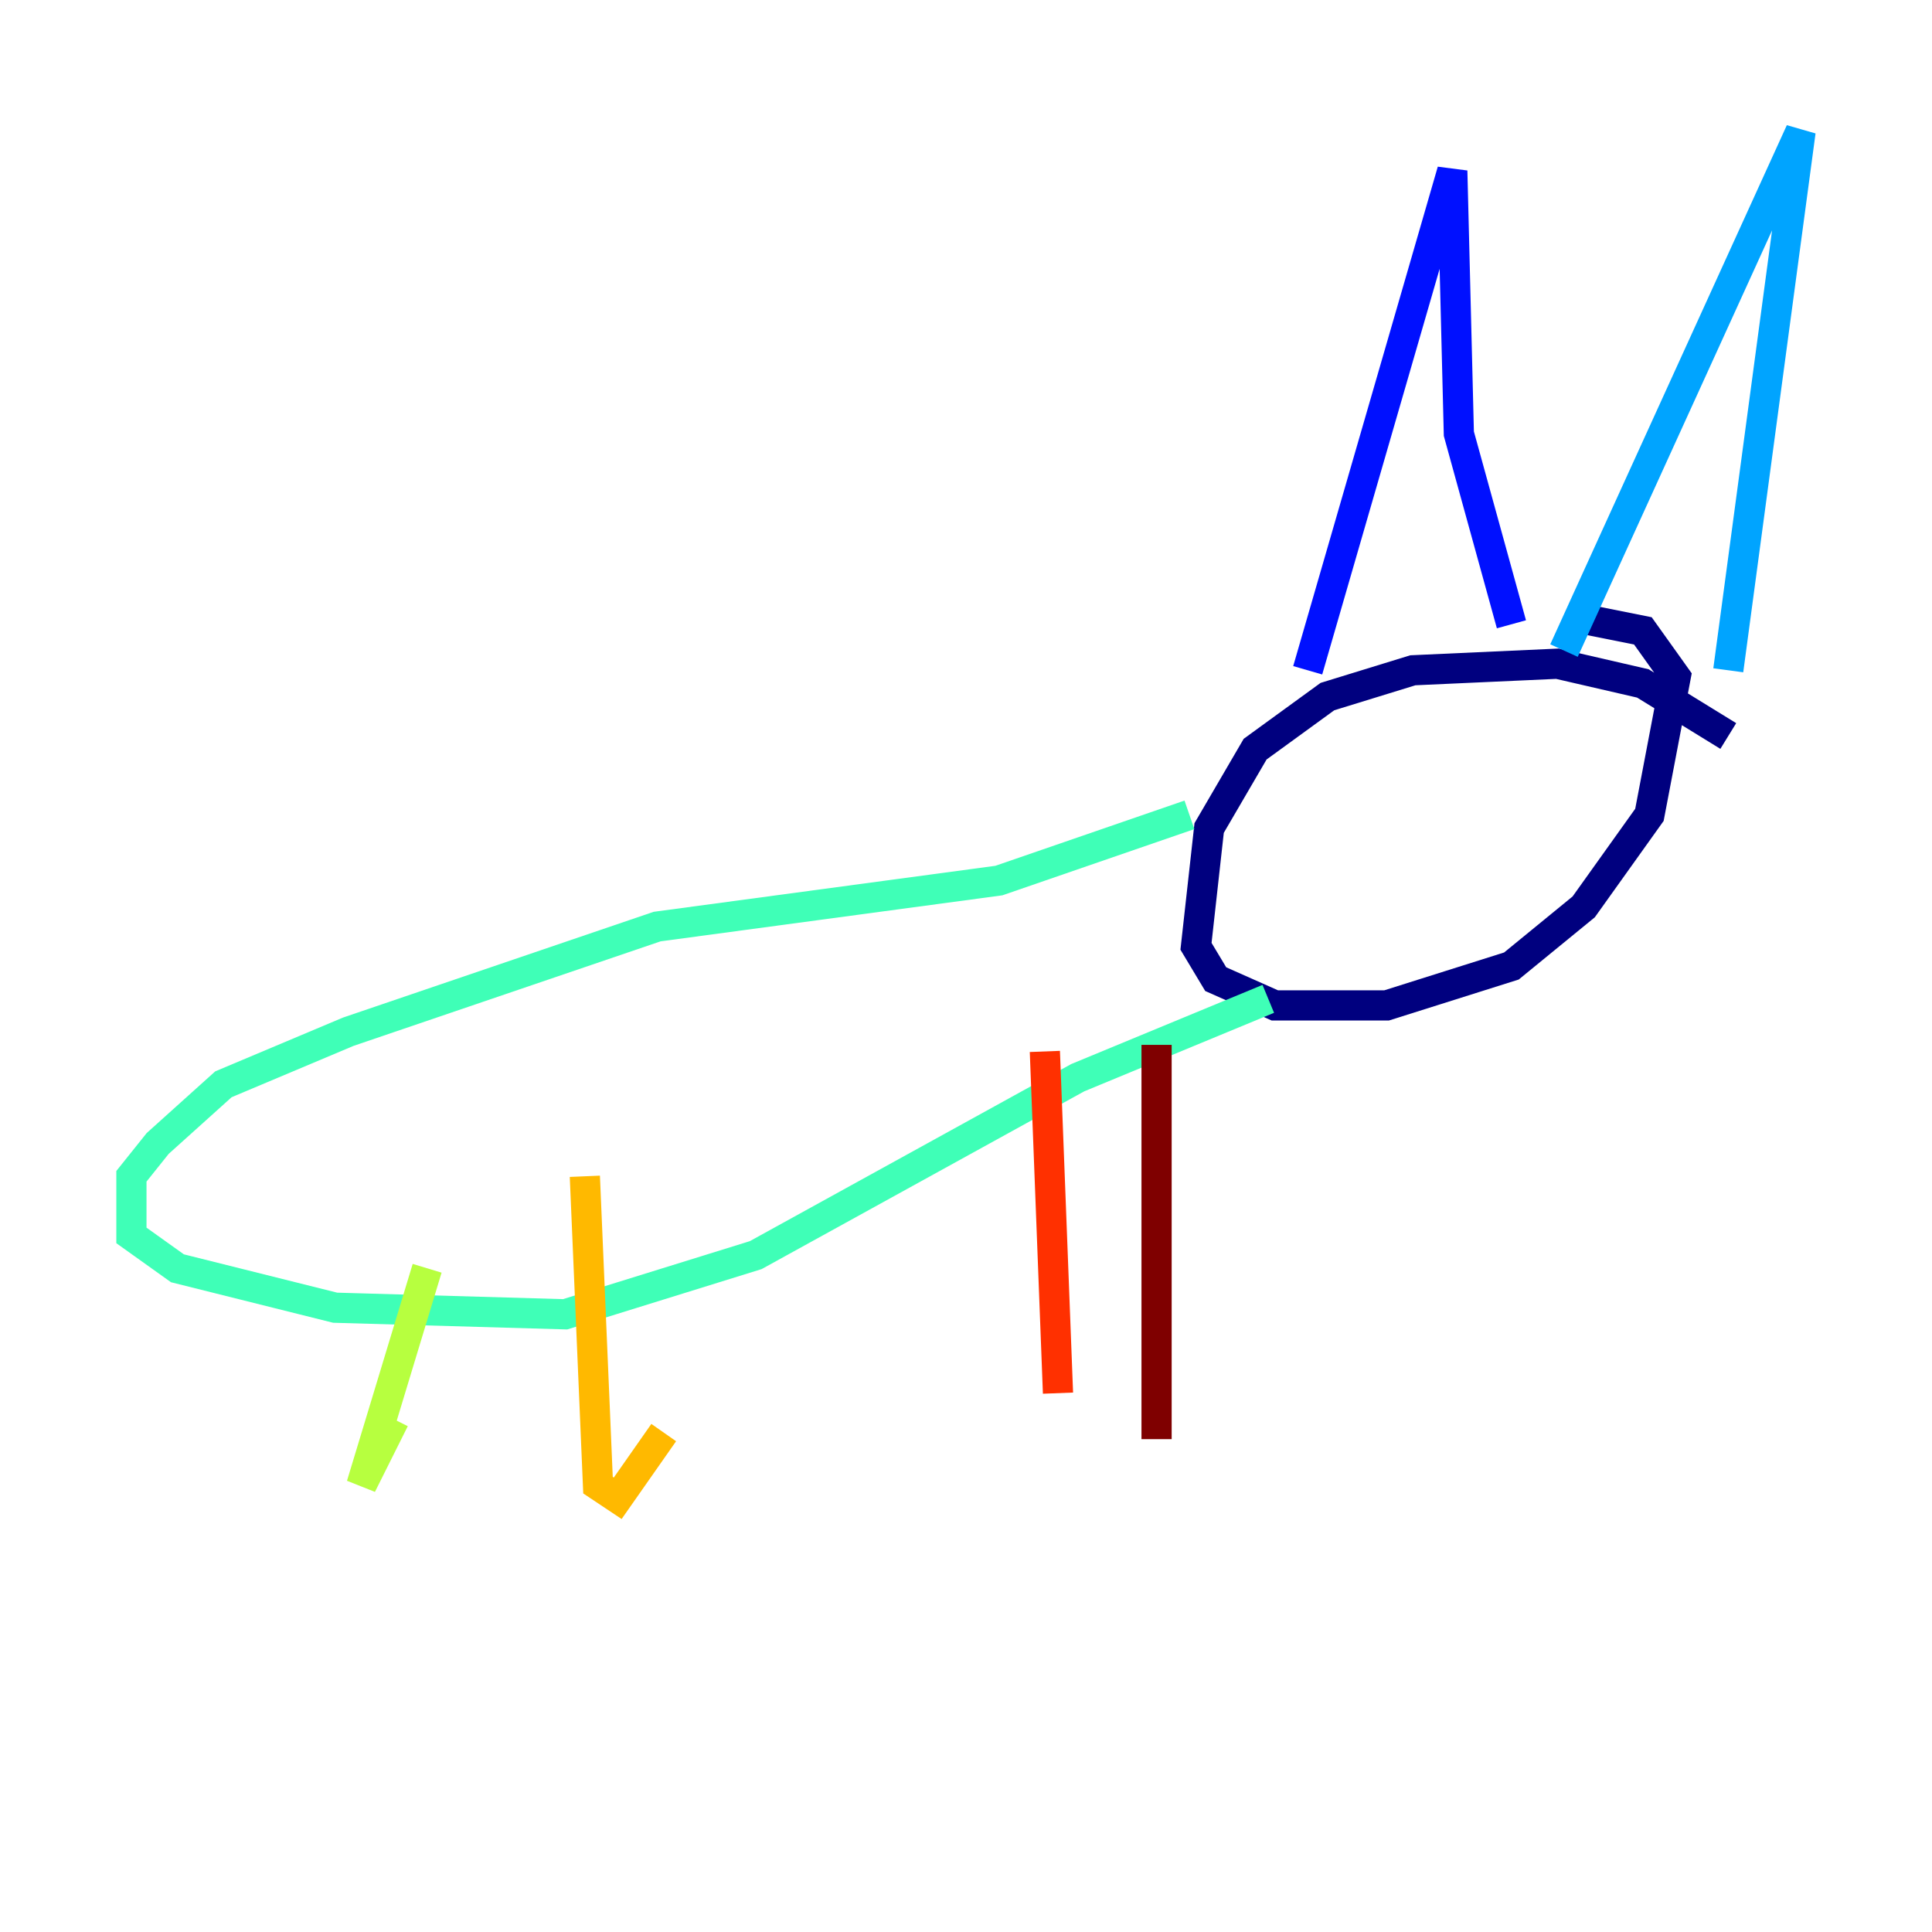 <?xml version="1.0" encoding="utf-8" ?>
<svg baseProfile="tiny" height="128" version="1.2" viewBox="0,0,128,128" width="128" xmlns="http://www.w3.org/2000/svg" xmlns:ev="http://www.w3.org/2001/xml-events" xmlns:xlink="http://www.w3.org/1999/xlink"><defs /><polyline fill="none" points="114.503,48.762 108.844,45.279 103.184,43.973 93.605,44.408 87.946,46.15 83.156,49.633 80.109,54.857 79.238,62.694 80.544,64.871 84.463,66.612 91.864,66.612 100.136,64.0 104.925,60.082 109.279,53.986 111.02,44.843 108.844,41.796 104.49,40.925" stroke="#00007f" stroke-width="2" /><polyline fill="none" points="86.639,44.408 96.218,11.32 96.653,28.735 100.136,41.361" stroke="#0010ff" stroke-width="2" /><polyline fill="none" points="103.619,43.102 119.293,8.707 114.503,44.408" stroke="#00a4ff" stroke-width="2" /><polyline fill="none" points="78.803,53.986 66.177,58.34 43.537,61.388 23.075,68.354 14.803,71.837 10.449,75.755 8.707,77.932 8.707,81.85 11.755,84.027 22.204,86.639 37.442,87.075 50.068,83.156 71.401,71.401 84.027,66.177" stroke="#3fffb7" stroke-width="2" /><polyline fill="none" points="28.299,84.027 23.946,98.395 26.122,94.041" stroke="#b7ff3f" stroke-width="2" /><polyline fill="none" points="38.748,77.932 39.619,98.395 40.925,99.265 43.973,94.912" stroke="#ffb900" stroke-width="2" /><polyline fill="none" points="69.225,69.66 70.095,92.299" stroke="#ff3000" stroke-width="2" /><polyline fill="none" points="76.626,69.225 76.626,95.347" stroke="#7f0000" stroke-width="2" /></svg>